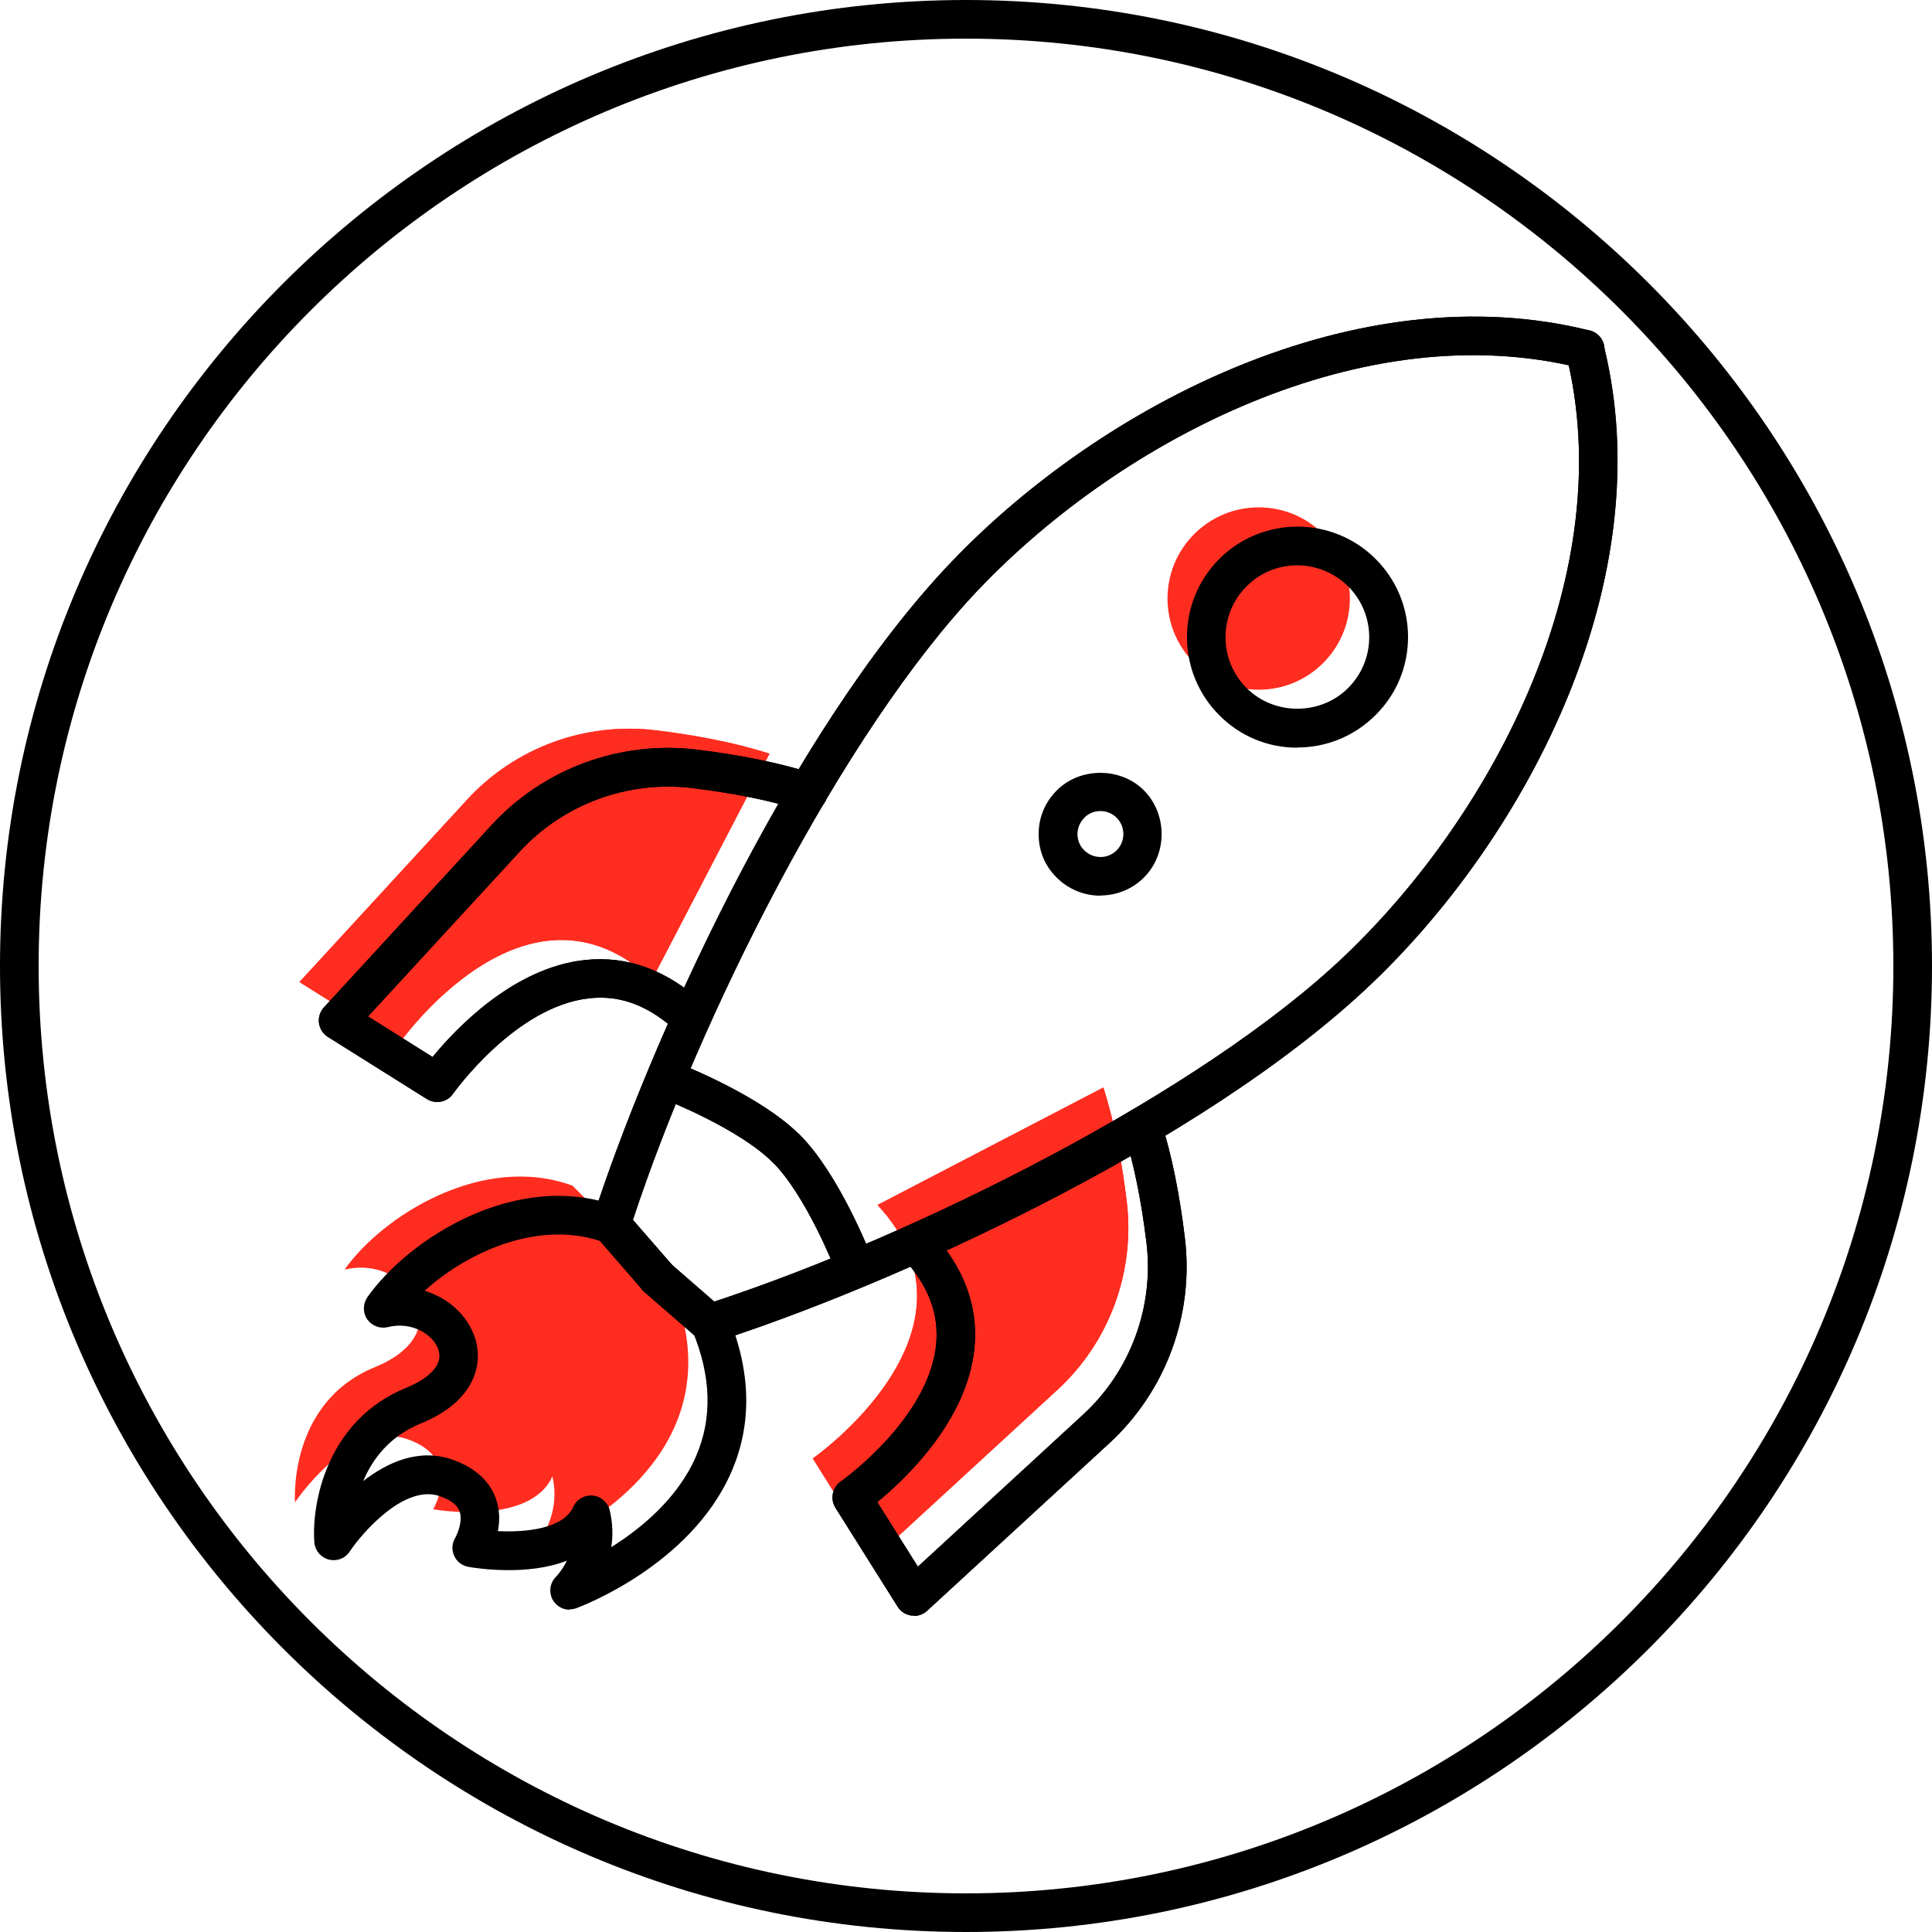 <?xml version="1.0" encoding="UTF-8"?>
<svg id="Layer_1" data-name="Layer 1" xmlns="http://www.w3.org/2000/svg" viewBox="0 0 100 100">
  <defs>
    <style>
      .cls-1, .cls-2 {
        stroke-width: 0px;
      }

      .cls-2 {
        fill: #ff2d20;
      }
    </style>
  </defs>
  <path class="cls-1" d="m50,100C22.43,100,0,77.57,0,50S22.43,0,50,0s50,22.43,50,50-22.43,50-50,50Zm0-98C23.53,2,2,23.53,2,50s21.53,48,48,48,48-21.53,48-48S76.47,2,50,2Z"/>
  <g>
    <path class="cls-2" d="m39.83,39.01c-1.87-.6-3.98-.98-5.89-1.21-3.64-.44-7.28.89-9.76,3.59l-8.68,9.44,5.13,3.22s6.58-9.44,13.12-3.35"/>
    <circle class="cls-2" cx="65.15" cy="30.98" r="4.72"/>
    <path class="cls-2" d="m39.83,39.01c-1.87-.6-3.98-.98-5.89-1.21-3.64-.44-7.28.89-9.76,3.59l-8.68,9.44,5.13,3.22s6.58-9.44,13.12-3.35"/>
    <path class="cls-2" d="m57.11,56.29c.6,1.87.98,3.98,1.21,5.89.44,3.64-.89,7.28-3.59,9.76l-9.44,8.68-3.22-5.13s9.44-6.58,3.35-13.12"/>
    <path class="cls-2" d="m57.11,56.29c.6,1.87.98,3.98,1.21,5.89.44,3.64-.89,7.28-3.59,9.76l-9.44,8.68-3.22-5.13s9.44-6.58,3.35-13.12"/>
    <path class="cls-2" d="m29.63,61.37c-4.62-1.7-9.8,1.52-11.8,4.35,3.18-.81,6.11,3.19,1.58,5.04s-4.14,7-4.14,7c0,0,2.83-4.26,5.78-3.28s1.37,3.64,1.37,3.64c0,0,5.01.89,6.17-1.7.54,2.26-1.1,3.9-1.1,3.9,0,0,11.29-4.14,7.27-13.83"/>
    <path class="cls-1" d="m34.01,67.11c-.28,0-.56-.12-.75-.34l-2.38-2.74c-.23-.26-.3-.63-.2-.96,2.83-8.81,10.11-25.14,18.58-34,7.77-8.12,21-14.97,33.03-11.96.54.13.86.68.73,1.21-.13.54-.68.86-1.21.73-11.26-2.81-23.73,3.7-31.1,11.4-7.17,7.5-14.53,22.3-17.95,32.69l2.01,2.31c.36.42.32,1.05-.1,1.41-.19.16-.42.25-.66.25Z"/>
    <path class="cls-1" d="m22.63,57.04c-.18,0-.37-.05-.53-.15l-5.13-3.22c-.25-.16-.42-.42-.46-.71s.05-.59.25-.81l8.68-9.44c2.69-2.93,6.66-4.39,10.62-3.91,2.33.28,4.37.71,6.08,1.25.53.17.82.73.65,1.26-.17.53-.73.81-1.26.65-1.58-.51-3.5-.9-5.71-1.17-3.31-.4-6.64.82-8.9,3.27l-7.87,8.55,3.34,2.1c1.21-1.48,4.2-4.63,7.89-5.02,2.21-.24,4.27.53,6.15,2.27.4.38.43,1.01.05,1.41-.38.4-1.01.43-1.41.05-1.45-1.35-2.94-1.93-4.56-1.75-3.84.41-7.02,4.89-7.06,4.94-.19.28-.5.43-.82.43Z"/>
    <path class="cls-1" d="m67.15,38.7c-1.53,0-2.96-.59-4.04-1.68-2.23-2.23-2.23-5.86,0-8.09,2.23-2.23,5.86-2.23,8.09,0,1.08,1.08,1.68,2.52,1.68,4.04s-.59,2.96-1.68,4.04h0c-1.08,1.08-2.52,1.68-4.04,1.68Zm0-9.44c-.95,0-1.91.36-2.63,1.09-1.45,1.45-1.45,3.81,0,5.26s3.86,1.41,5.26,0h0c.7-.7,1.09-1.64,1.09-2.63s-.39-1.93-1.09-2.63-1.68-1.09-2.63-1.09Z"/>
    <path class="cls-1" d="m56.96,46.36c-.82,0-1.63-.31-2.26-.93s-.94-1.4-.94-2.26.33-1.65.94-2.26c1.2-1.21,3.31-1.21,4.51,0s1.24,3.27,0,4.51c-.62.62-1.44.93-2.26.93Zm0-4.38c-.32,0-.62.12-.84.35s-.35.52-.35.84.12.62.35.84c.46.46,1.22.47,1.68,0,.46-.46.46-1.22,0-1.68-.23-.23-.52-.35-.84-.35Z"/>
    <path class="cls-1" d="m40.69,60.44c-.26,0-.51-.1-.71-.29-1.73-1.73-5.52-3.22-5.56-3.24-.51-.2-.77-.78-.57-1.29.2-.52.78-.77,1.29-.57.17.07,4.22,1.65,6.25,3.69.39.39.39,1.02,0,1.41-.2.2-.45.29-.71.29Z"/>
    <path class="cls-1" d="m34.01,67.11c-.28,0-.56-.12-.75-.34l-2.38-2.74c-.23-.26-.3-.63-.2-.96,2.83-8.81,10.11-25.14,18.58-34,7.77-8.12,21-14.97,33.03-11.96.54.13.86.68.73,1.21-.13.54-.68.86-1.21.73-11.26-2.81-23.73,3.7-31.1,11.4-7.17,7.5-14.53,22.3-17.95,32.69l2.01,2.31c.36.42.32,1.05-.1,1.41-.19.16-.42.25-.66.25Z"/>
    <path class="cls-1" d="m22.63,57.04c-.18,0-.37-.05-.53-.15l-5.13-3.22c-.25-.16-.42-.42-.46-.71s.05-.59.25-.81l8.68-9.44c2.69-2.93,6.66-4.39,10.62-3.91,2.33.28,4.37.71,6.08,1.25.53.17.82.73.65,1.26-.17.53-.73.81-1.26.65-1.58-.51-3.5-.9-5.71-1.17-3.31-.4-6.64.82-8.9,3.27l-7.87,8.55,3.34,2.1c1.21-1.48,4.2-4.63,7.89-5.02,2.21-.24,4.27.53,6.15,2.27.4.38.43,1.01.05,1.41-.38.4-1.01.43-1.41.05-1.45-1.35-2.94-1.93-4.56-1.75-3.84.41-7.02,4.89-7.06,4.94-.19.28-.5.43-.82.43Z"/>
    <path class="cls-1" d="m40.69,60.44c-.26,0-.51-.1-.71-.29-1.73-1.73-5.52-3.22-5.56-3.24-.51-.2-.77-.78-.57-1.29.2-.52.78-.77,1.29-.57.17.07,4.22,1.65,6.25,3.69.39.39.39,1.02,0,1.41-.2.2-.45.29-.71.29Z"/>
    <path class="cls-1" d="m36.75,69.5c-.24,0-.47-.08-.66-.25l-2.74-2.38c-.42-.36-.46-.99-.1-1.41.36-.42.99-.46,1.41-.1l2.31,2.01c10.39-3.42,25.2-10.78,32.69-17.95,7.7-7.37,14.22-19.84,11.4-31.1-.13-.54.19-1.08.73-1.21.53-.14,1.08.19,1.21.73,3.01,12.03-3.84,25.26-11.96,33.03-8.86,8.47-25.18,15.76-34,18.58-.1.03-.2.05-.31.05Z"/>
    <path class="cls-1" d="m47.3,83.62s-.09,0-.13,0c-.29-.04-.56-.21-.71-.46l-3.22-5.12c-.28-.45-.16-1.05.27-1.35.04-.03,4.53-3.21,4.94-7.06.17-1.62-.4-3.11-1.75-4.56-.38-.4-.35-1.04.05-1.41.4-.37,1.04-.35,1.41.05,1.74,1.87,2.51,3.94,2.27,6.14-.4,3.7-3.54,6.68-5.02,7.9l2.1,3.34,8.55-7.87c2.46-2.26,3.68-5.59,3.28-8.9-.27-2.21-.66-4.13-1.17-5.71-.17-.53.12-1.09.65-1.26.53-.17,1.09.12,1.26.65.55,1.7.97,3.75,1.25,6.08.48,3.95-.98,7.92-3.91,10.62l-9.44,8.68c-.19.17-.43.26-.68.26Z"/>
    <path class="cls-1" d="m44.15,66.34c-.4,0-.78-.24-.93-.64-.01-.04-1.5-3.83-3.24-5.56-.39-.39-.39-1.02,0-1.41s1.02-.39,1.41,0c2.03,2.03,3.62,6.08,3.69,6.25.2.51-.05,1.09-.57,1.29-.12.05-.24.07-.36.07Z"/>
    <path class="cls-1" d="m36.75,69.5c-.24,0-.47-.08-.66-.25l-2.74-2.38c-.42-.36-.46-.99-.1-1.41.36-.42.99-.46,1.41-.1l2.31,2.01c10.39-3.42,25.2-10.78,32.69-17.95,7.7-7.37,14.22-19.84,11.4-31.1-.13-.54.19-1.08.73-1.21.53-.14,1.08.19,1.21.73,3.01,12.03-3.84,25.26-11.96,33.03-8.86,8.47-25.18,15.76-34,18.58-.1.03-.2.05-.31.05Z"/>
    <path class="cls-1" d="m47.3,83.62s-.09,0-.13,0c-.29-.04-.56-.21-.71-.46l-3.22-5.12c-.28-.45-.16-1.05.27-1.35.04-.03,4.53-3.21,4.94-7.06.17-1.62-.4-3.11-1.75-4.56-.38-.4-.35-1.04.05-1.41.4-.37,1.04-.35,1.41.05,1.74,1.87,2.51,3.94,2.27,6.14-.4,3.7-3.54,6.68-5.02,7.9l2.1,3.34,8.55-7.87c2.46-2.26,3.68-5.59,3.28-8.9-.27-2.21-.66-4.13-1.17-5.71-.17-.53.12-1.09.65-1.26.53-.17,1.09.12,1.26.65.55,1.7.97,3.75,1.25,6.08.48,3.95-.98,7.92-3.91,10.62l-9.44,8.68c-.19.17-.43.26-.68.26Z"/>
    <path class="cls-1" d="m44.15,66.34c-.4,0-.78-.24-.93-.64-.01-.04-1.5-3.83-3.24-5.56-.39-.39-.39-1.02,0-1.41s1.02-.39,1.41,0c2.03,2.03,3.62,6.08,3.69,6.25.2.51-.05,1.09-.57,1.29-.12.05-.24.07-.36.07Z"/>
    <path class="cls-1" d="m29.48,83.32c-.33,0-.65-.17-.84-.46-.25-.4-.2-.91.14-1.25.02-.02.32-.33.56-.83-2.06.81-4.69.39-5.1.32-.32-.06-.6-.27-.73-.57-.14-.3-.12-.64.05-.93.12-.21.41-.89.22-1.39-.12-.33-.48-.59-1.05-.78-1.82-.6-4.01,1.94-4.63,2.88-.24.36-.67.52-1.09.41-.41-.11-.71-.47-.74-.89-.15-2.03.65-6.33,4.76-8,.61-.25,2-.94,1.66-1.97-.26-.8-1.4-1.48-2.61-1.17-.41.1-.83-.06-1.07-.4-.24-.34-.23-.8,0-1.14,2.14-3.04,7.74-6.64,12.96-4.71.52.19.78.77.59,1.28-.19.52-.77.79-1.28.59-3.28-1.21-7.01.43-9.3,2.5,1.21.37,2.21,1.25,2.6,2.42.46,1.41-.03,3.32-2.8,4.45-1.62.66-2.5,1.84-2.98,2.98,1.24-.96,2.84-1.7,4.56-1.13,1.46.49,2.05,1.35,2.29,1.99.23.61.22,1.22.12,1.73,1.42.07,3.38-.11,3.9-1.25.17-.39.57-.63,1.01-.59.43.04.78.35.88.76.16.69.17,1.33.08,1.91,1.56-.98,3.44-2.53,4.38-4.69.86-1.97.8-4.17-.19-6.53-.21-.51.03-1.1.54-1.31.51-.21,1.1.03,1.31.54,1.2,2.89,1.26,5.62.17,8.11-2.11,4.83-7.78,6.95-8.02,7.04-.11.04-.23.06-.34.06Z"/>
  </g>
</svg>